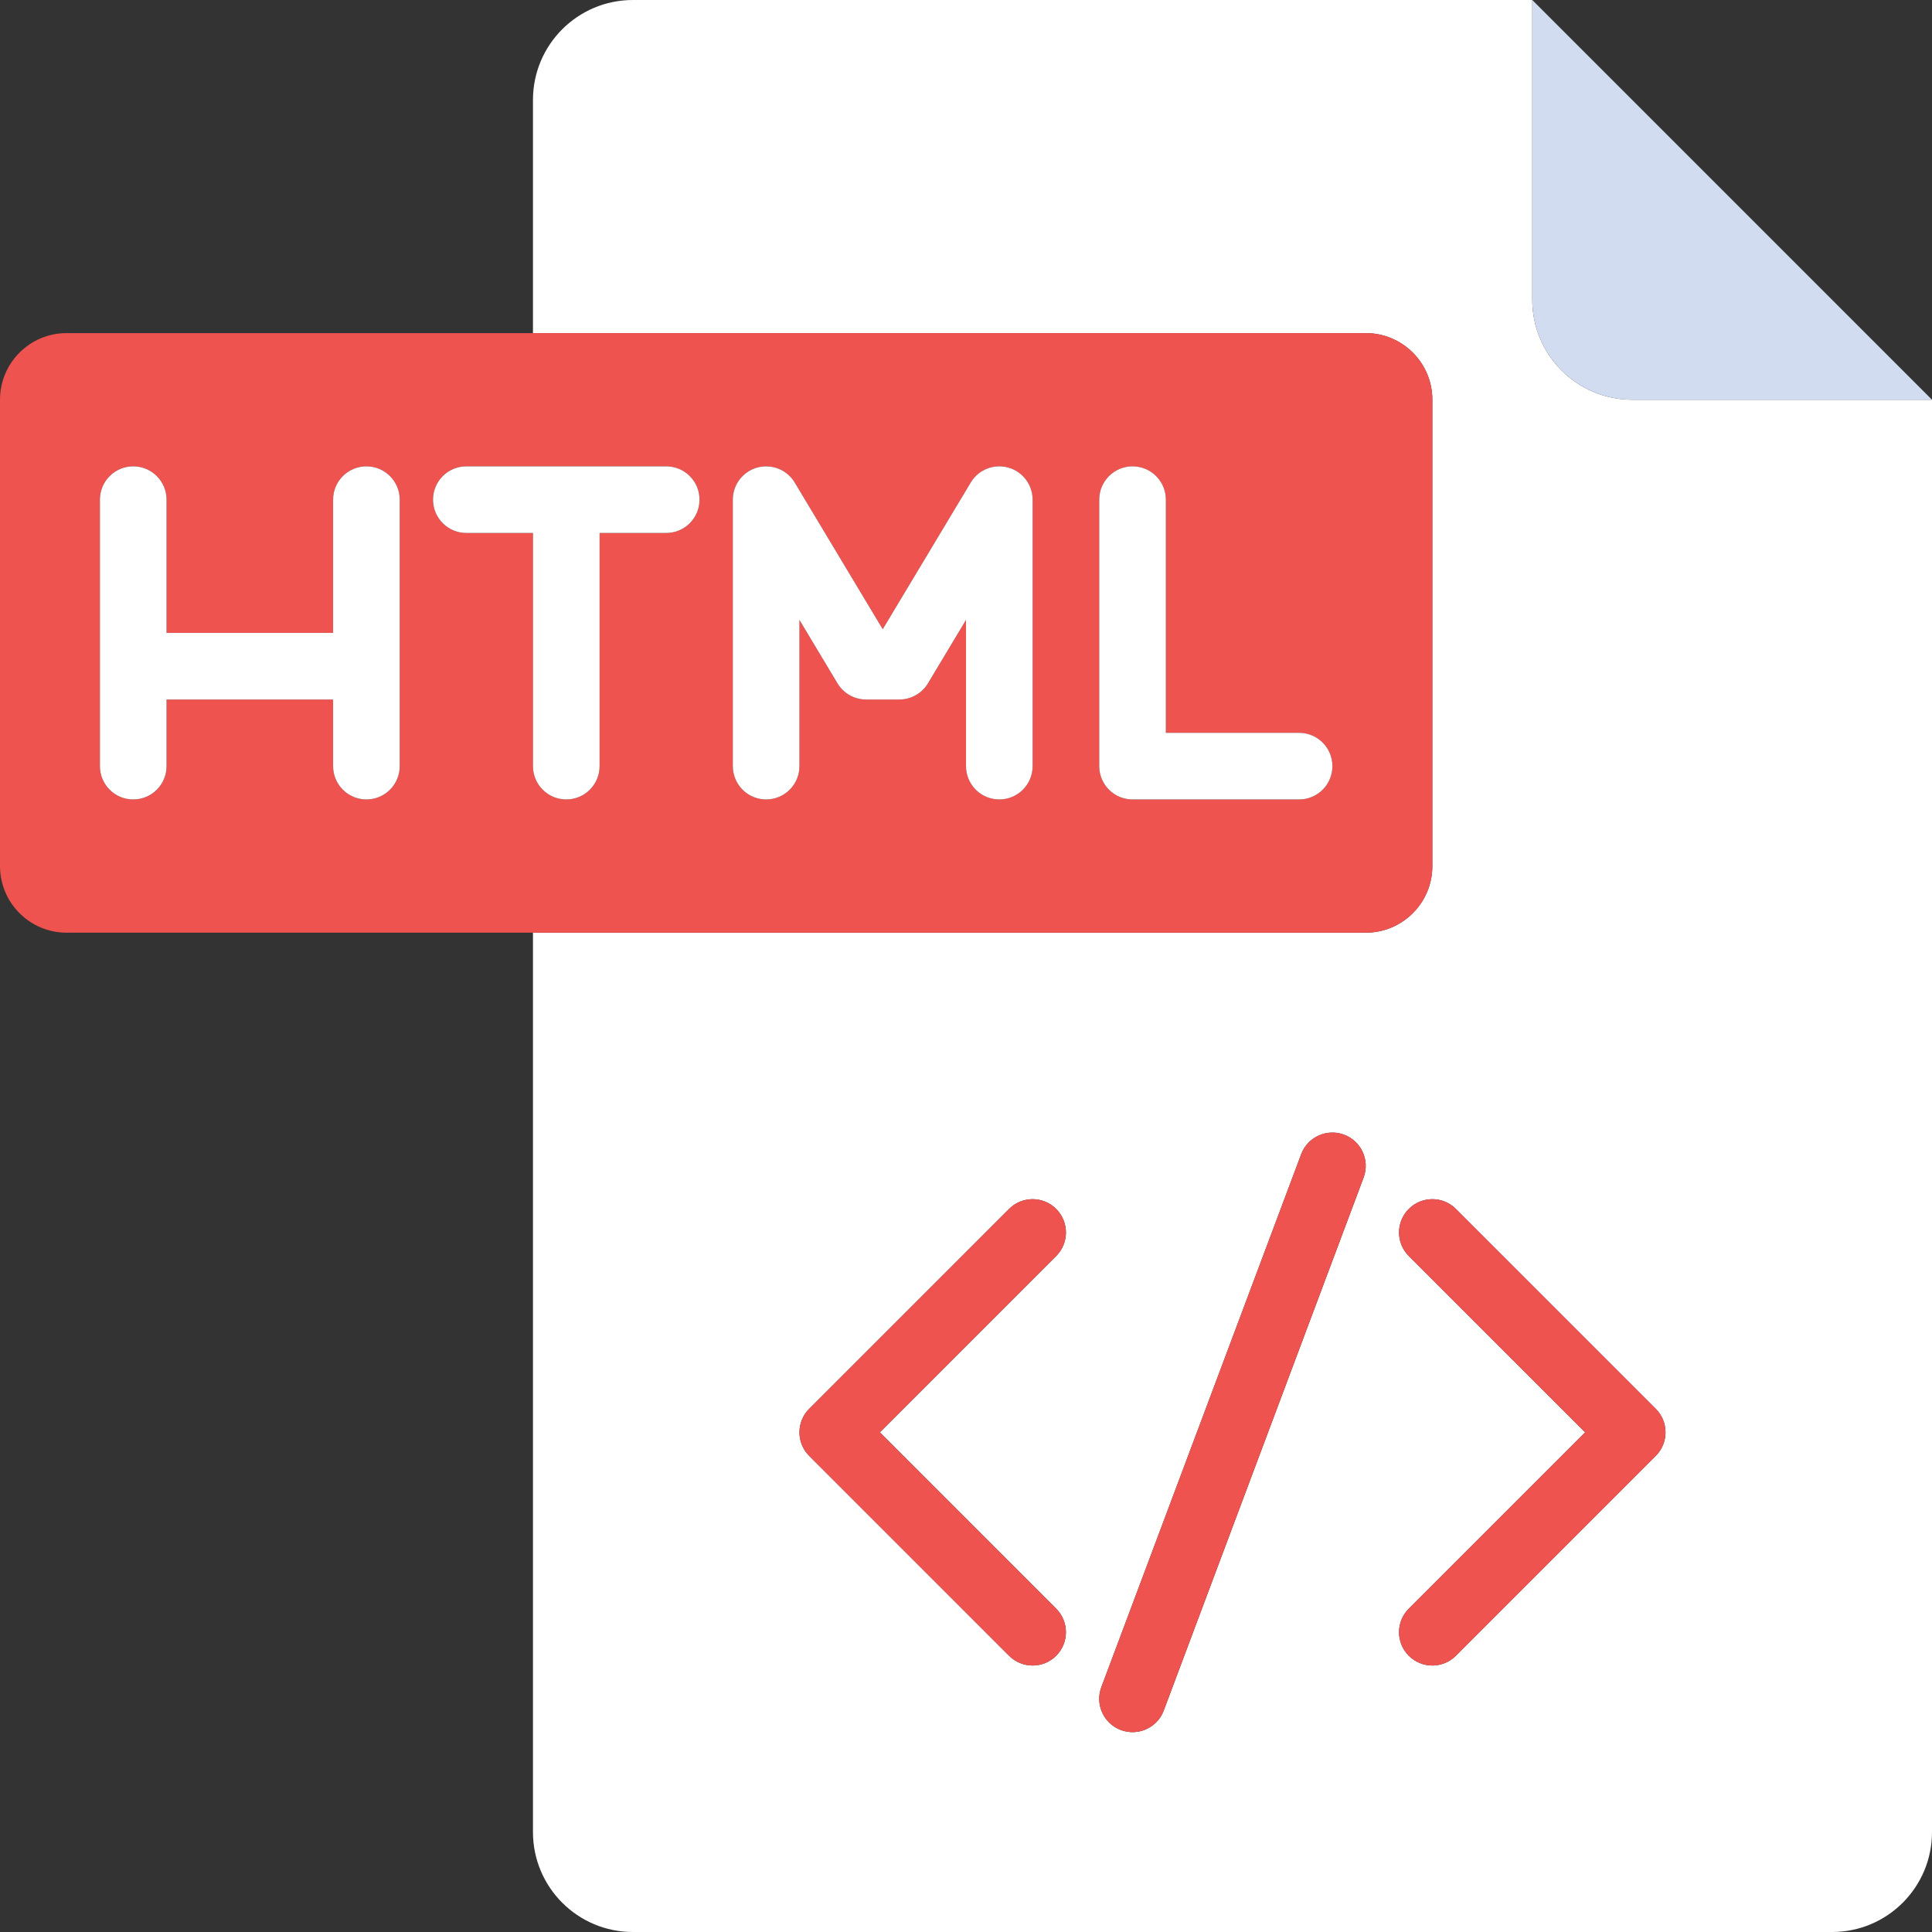 <?xml version="1.0" encoding="iso-8859-1"?>
<!-- Generator: Adobe Illustrator 19.0.0, SVG Export Plug-In . SVG Version: 6.00 Build 0)  -->
<svg version="1.1" id="Layer_1" xmlns="http://www.w3.org/2000/svg" xmlns:xlink="http://www.w3.org/1999/xlink" x="0px" y="0px"
	 viewBox="0 0 512 512" style="enable-background:new 0 0 512 512;" xml:space="preserve">
<rect x="0" y="0" width="512" height="512" fill="#333333" stroke="none"/>
<path style="fill:#FFFFFF;" d="M432.552,105.931c-14.626,0-26.483-11.857-26.483-26.483V0H167.724
	c-14.626,0-26.483,11.857-26.483,26.483v61.793h220.69c9.751,0,17.655,7.905,17.655,17.655v123.586
	c0,9.75-7.904,17.655-17.655,17.655h-220.69v238.345c0,14.626,11.857,26.483,26.483,26.483h317.793
	C500.143,512,512,500.143,512,485.517V105.931H432.552z M279.896,426.311c3.448,3.448,3.448,9.035,0,12.483
	c-1.724,1.724-3.982,2.585-6.241,2.585s-4.518-0.862-6.241-2.586l-52.966-52.966c-3.448-3.448-3.448-9.035,0-12.483l52.966-52.966
	c3.448-3.448,9.035-3.448,12.483,0s3.448,9.035,0,12.483l-46.724,46.724L279.896,426.311z M361.37,312.069l-52.966,141.241
	c-1.332,3.542-4.694,5.724-8.267,5.724c-1.031,0-2.078-0.181-3.1-0.561c-4.565-1.716-6.879-6.802-5.169-11.371l52.966-141.241
	c1.716-4.561,6.802-6.854,11.367-5.164C360.767,302.414,363.082,307.5,361.37,312.069z M438.793,385.827l-52.966,52.966
	c-1.724,1.725-3.982,2.586-6.241,2.586s-4.518-0.862-6.241-2.586c-3.448-3.448-3.448-9.035,0-12.483l46.724-46.723l-46.724-46.724
	c-3.448-3.448-3.448-9.035,0-12.483s9.035-3.448,12.483,0l52.966,52.966C442.241,376.793,442.241,382.379,438.793,385.827z"/>
<path style="fill:#D2DCF0;" d="M432.552,105.931H512L406.069,0v79.448C406.069,94.074,417.926,105.931,432.552,105.931z"/>
<path style="fill:#ef5350;" d="M379.586,229.517V105.931c0-9.75-7.904-17.655-17.655-17.655h-220.69H17.655
	C7.904,88.276,0,96.181,0,105.931v123.586c0,9.75,7.904,17.655,17.655,17.655h123.586h220.69
	C371.682,247.172,379.586,239.267,379.586,229.517z M105.931,203.034c0,4.879-3.953,8.828-8.828,8.828
	c-4.875,0-8.828-3.948-8.828-8.828v-17.655H44.138v17.655c0,4.879-3.953,8.828-8.828,8.828s-8.828-3.948-8.828-8.828v-70.621
	c0-4.879,3.953-8.828,8.828-8.828s8.828,3.948,8.828,8.828v35.31h44.138v-35.31c0-4.879,3.953-8.828,8.828-8.828
	c4.875,0,8.828,3.948,8.828,8.828V203.034z M176.552,141.241h-17.655v61.793c0,4.879-3.953,8.828-8.828,8.828
	c-4.875,0-8.828-3.948-8.828-8.828v-61.793h-17.655c-4.875,0-8.828-3.948-8.828-8.828c0-4.879,3.953-8.828,8.828-8.828h52.966
	c4.875,0,8.828,3.948,8.828,8.828C185.379,137.293,181.427,141.241,176.552,141.241z M273.655,203.034
	c0,4.879-3.953,8.828-8.828,8.828S256,207.914,256,203.034v-38.75l-10.087,16.81c-1.594,2.655-4.469,4.285-7.569,4.285h-8.828
	c-3.1,0-5.974-1.63-7.569-4.285l-10.087-16.81v38.75c0,4.879-3.953,8.828-8.828,8.828s-8.828-3.948-8.828-8.828v-70.621
	c0-3.966,2.646-7.448,6.47-8.509c3.84-1.043,7.887,0.569,9.927,3.966l23.328,38.879l23.328-38.879
	c2.039-3.414,6.087-5.017,9.927-3.966c3.823,1.06,6.47,4.543,6.47,8.509V203.034z M344.276,211.862h-44.138
	c-4.875,0-8.828-3.948-8.828-8.828v-70.621c0-4.879,3.953-8.828,8.828-8.828s8.828,3.948,8.828,8.828v61.793h35.31
	c4.875,0,8.828,3.948,8.828,8.828S349.151,211.862,344.276,211.862z"/>
<g>
	<path style="fill:#FFFFFF;" d="M97.103,123.586c-4.875,0-8.828,3.948-8.828,8.828v35.31H44.138v-35.31
		c0-4.879-3.953-8.828-8.828-8.828s-8.828,3.948-8.828,8.828v70.621c0,4.879,3.953,8.828,8.828,8.828s8.828-3.948,8.828-8.828
		v-17.655h44.138v17.655c0,4.879,3.953,8.828,8.828,8.828c4.875,0,8.828-3.948,8.828-8.828v-70.621
		C105.931,127.534,101.978,123.586,97.103,123.586z"/>
	<path style="fill:#FFFFFF;" d="M267.186,123.905c-3.84-1.052-7.887,0.552-9.927,3.966l-23.328,38.879l-23.328-38.879
		c-2.039-3.396-6.087-5.009-9.927-3.966c-3.823,1.06-6.47,4.543-6.47,8.509v70.621c0,4.879,3.953,8.828,8.828,8.828
		s8.828-3.948,8.828-8.828v-38.75l10.087,16.81c1.594,2.655,4.47,4.285,7.569,4.285h8.828c3.1,0,5.974-1.63,7.569-4.285L256,164.285
		v38.75c0,4.879,3.953,8.828,8.828,8.828s8.828-3.948,8.828-8.828v-70.621C273.655,128.448,271.009,124.966,267.186,123.905z"/>
	<path style="fill:#FFFFFF;" d="M176.552,123.586h-52.966c-4.875,0-8.828,3.948-8.828,8.828c0,4.879,3.953,8.828,8.828,8.828h17.655
		v61.793c0,4.879,3.953,8.828,8.828,8.828c4.875,0,8.828-3.948,8.828-8.828v-61.793h17.655c4.875,0,8.828-3.948,8.828-8.828
		C185.379,127.534,181.427,123.586,176.552,123.586z"/>
	<path style="fill:#FFFFFF;" d="M344.276,194.207h-35.31v-61.793c0-4.879-3.953-8.828-8.828-8.828s-8.828,3.948-8.828,8.828v70.621
		c0,4.879,3.953,8.828,8.828,8.828h44.138c4.875,0,8.828-3.948,8.828-8.828S349.151,194.207,344.276,194.207z"/>
</g>
<g>
	<path style="fill:#ef5350;" d="M356.203,300.698c-4.565-1.689-9.651,0.604-11.367,5.164l-52.966,141.241
		c-1.711,4.569,0.604,9.655,5.169,11.371c1.022,0.38,2.069,0.561,3.1,0.561c3.573,0,6.935-2.181,8.267-5.725l52.966-141.241
		C363.082,307.5,360.767,302.414,356.203,300.698z"/>
	<path style="fill:#ef5350;" d="M279.896,320.38c-3.448-3.448-9.035-3.448-12.483,0l-52.966,52.966
		c-3.448,3.448-3.448,9.035,0,12.483l52.966,52.966c1.725,1.725,3.982,2.586,6.241,2.586c2.259,0,4.518-0.862,6.241-2.586
		c3.448-3.448,3.448-9.035,0-12.483l-46.722-46.724l46.724-46.724C283.345,329.414,283.345,323.828,279.896,320.38z"/>
	<path style="fill:#ef5350;" d="M385.827,320.38c-3.448-3.448-9.035-3.448-12.483,0s-3.448,9.035,0,12.483l46.725,46.723
		l-46.724,46.724c-3.448,3.448-3.448,9.035,0,12.483c1.725,1.725,3.982,2.586,6.241,2.586s4.518-0.862,6.241-2.586l52.966-52.966
		c3.448-3.448,3.448-9.035,0-12.483L385.827,320.38z"/>
</g>
<g>
</g>
<g>
</g>
<g>
</g>
<g>
</g>
<g>
</g>
<g>
</g>
<g>
</g>
<g>
</g>
<g>
</g>
<g>
</g>
<g>
</g>
<g>
</g>
<g>
</g>
<g>
</g>
<g>
</g>
</svg>
